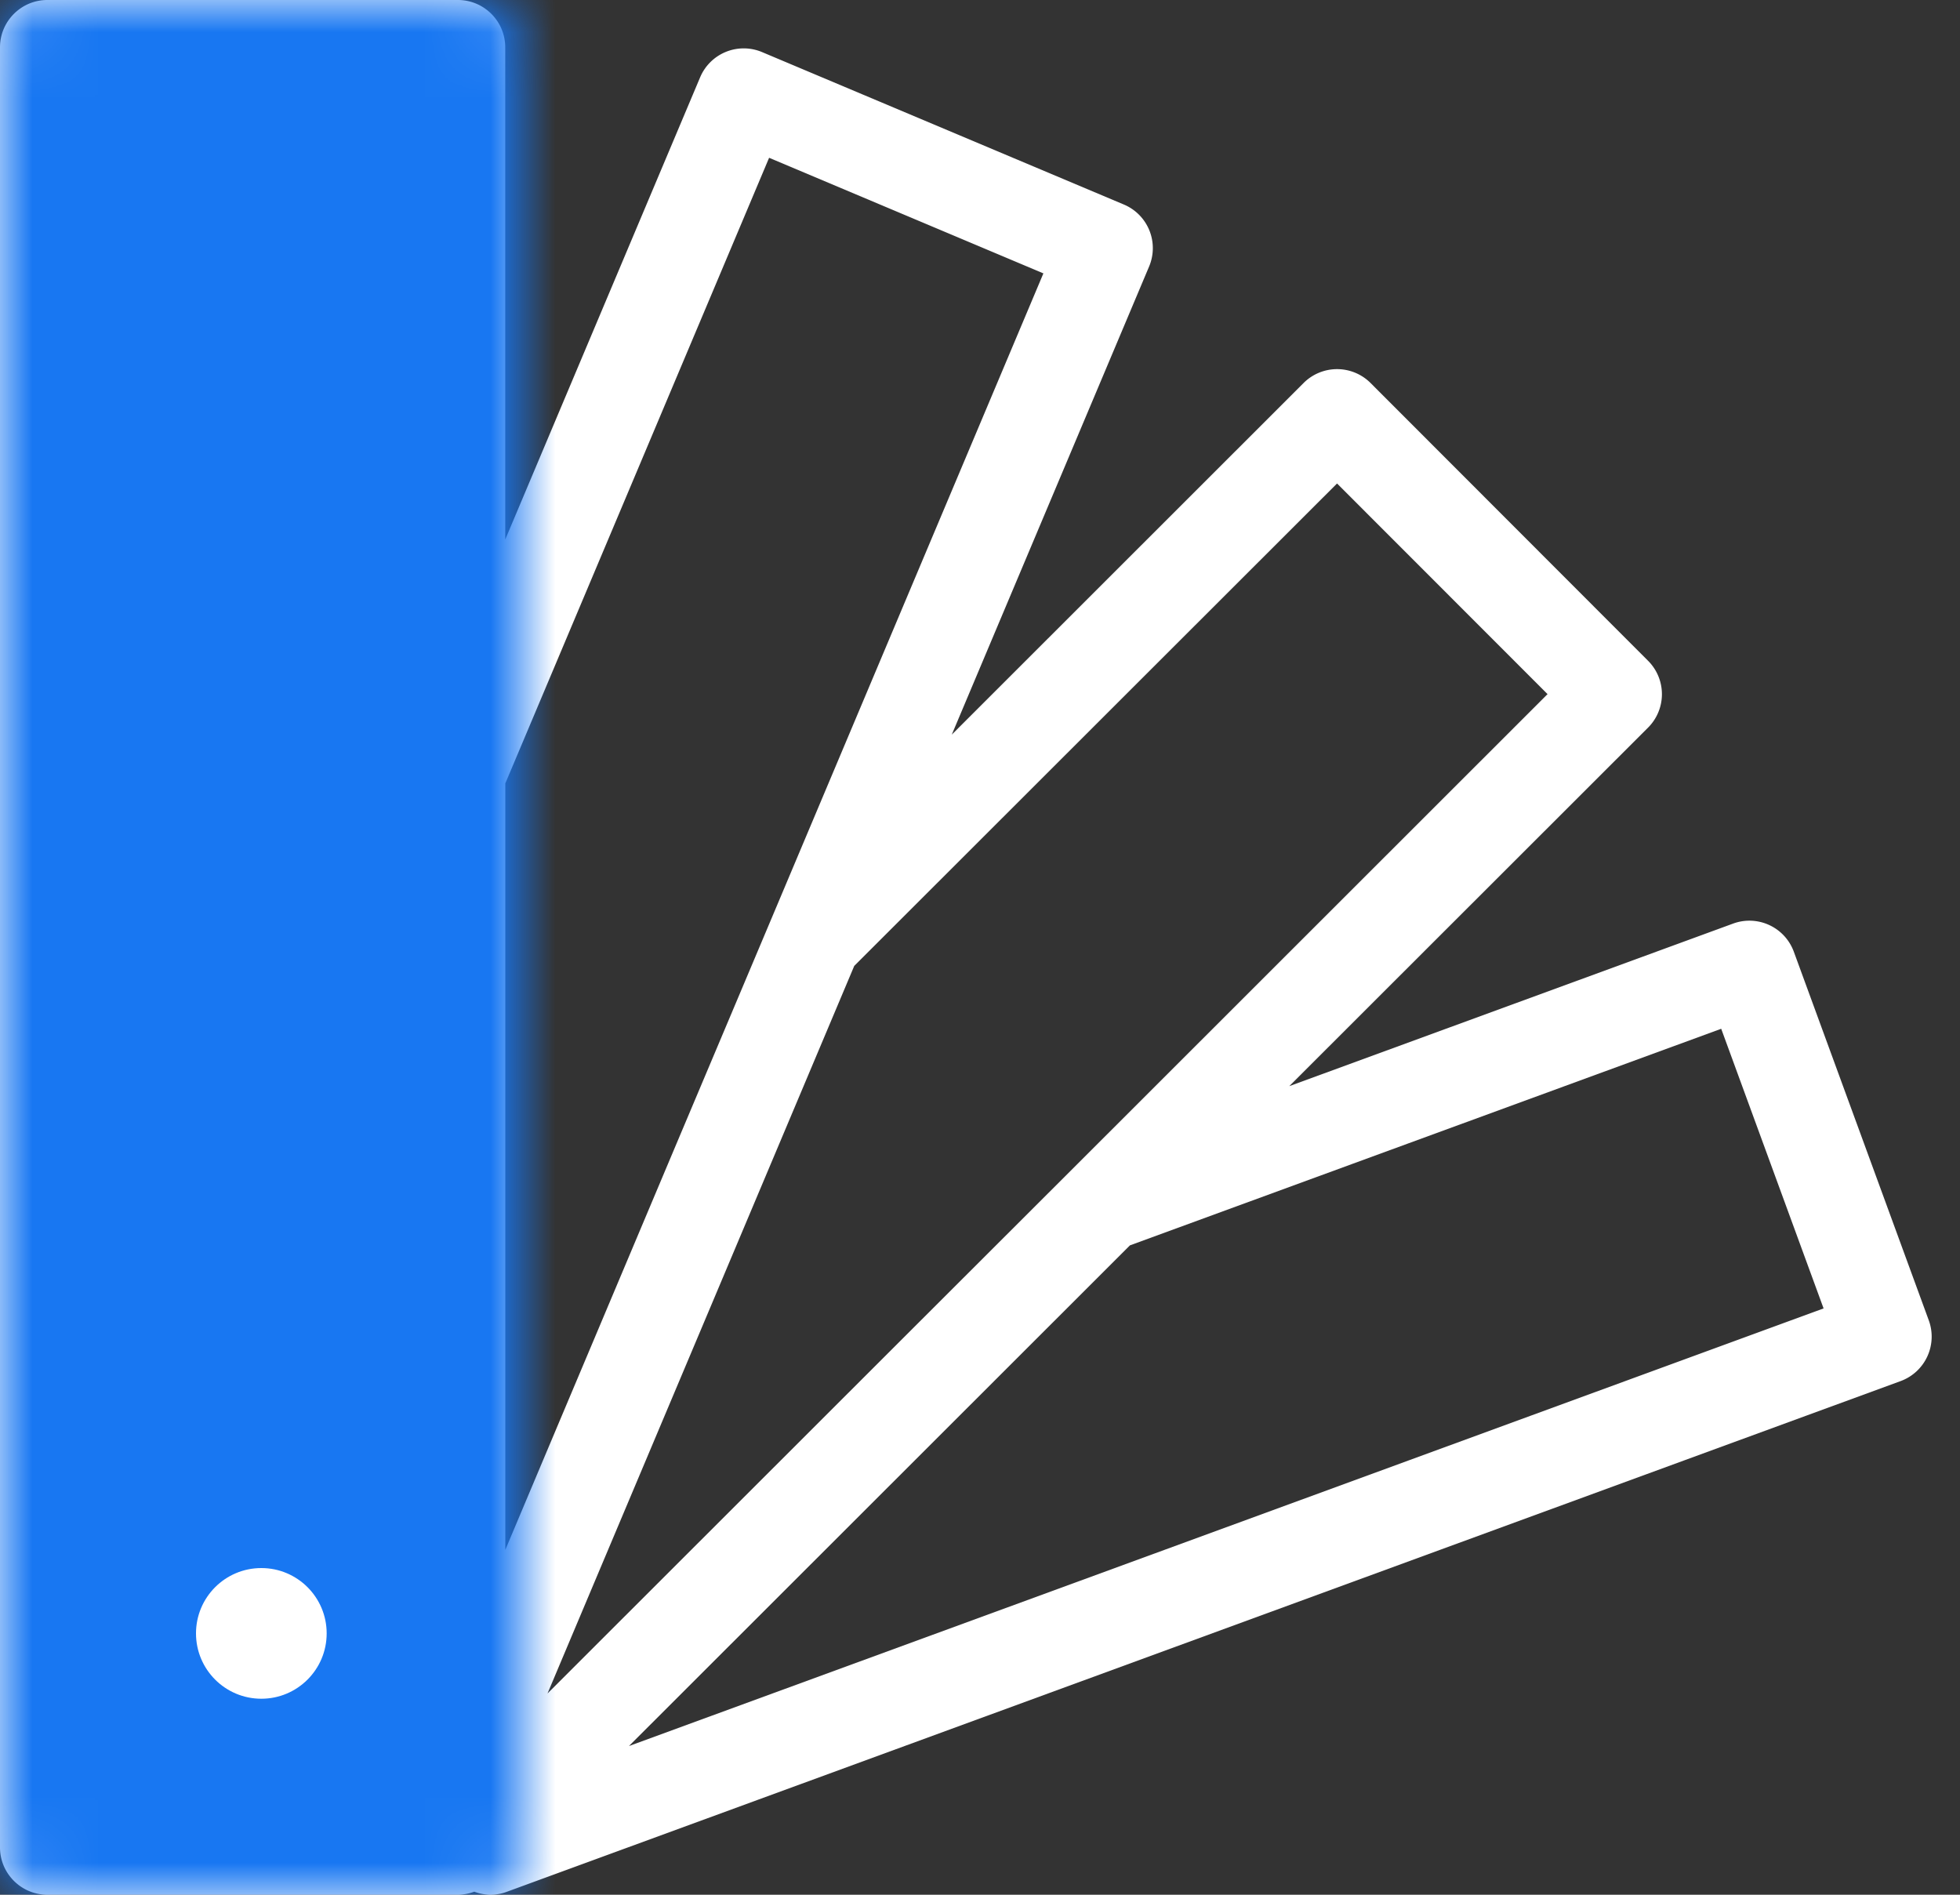 <svg xmlns="http://www.w3.org/2000/svg" width="30" height="29" fill="none" viewBox="0 0 30 29">
    <rect x="0" y="0" width="30" height="29" fill="#333333" stroke="none"/>
    <path fill="#fff" d="M27.457 14.568a.724.724 0 0 0-.93-.432l-6.793 2.488 5.49-5.486a.723.723 0 0 0 0-1.026l-4.246-4.25a.725.725 0 0 0-1.025 0l-5.385 5.382 3.02-7.164a.724.724 0 0 0-.387-.95L11.666.798a.724.724 0 0 0-.95.386L7.733 8.258V.725c0-.4-.324-.725-.725-.725H.725C.325 0 0 .325 0 .725v27.55c0 .4.325.725.725.725h6.283a.725.725 0 0 0 .251-.047.72.72 0 0 0 .245.047.718.718 0 0 0 .25-.044l21.338-7.818a.725.725 0 0 0 .43-.93l-2.065-5.64zM4.286 27.55H1.45V1.45h4.833V27.55H4.286zM15.97 4.185L11.85 13.96l-.747 1.771-.747 1.77-1.275 3.025-.77 1.826-.577 1.37V11.991l4.038-9.576 4.2 1.77zM10.172 21.67l.77-1.826 2.133-5.06 7.39-7.384 3.222 3.224-7.19 7.186-2.44 2.437-5.677 5.673 1.792-4.25zm-.545 5.054l7.668-7.663 9.05-3.315 1.567 4.28-18.285 6.698z"/>
    <path fill="#fff" d="M3.867 24.568c-.032 0-.062.007-.093.01a1.04 1.04 0 0 0-.923.792c-.019.08-.032.16-.032.246 0 .23.077.44.202.613.19.262.497.434.846.434.05 0 .099-.008.148-.015a1.036 1.036 0 0 0 .889-.94c.003-.031.01-.061.01-.093a1.045 1.045 0 0 0-1.047-1.047z"/>
    <mask id="a" fill="#fff">
        <rect width="8" height="29" rx=".5"/>
    </mask>
    <rect width="8" height="29" fill="#1877F2" stroke="#1877F2" stroke-width="3.6" mask="url(#a)" rx=".5"/>
    <circle cx="4" cy="25" r="1" fill="#fff"/>
</svg>

